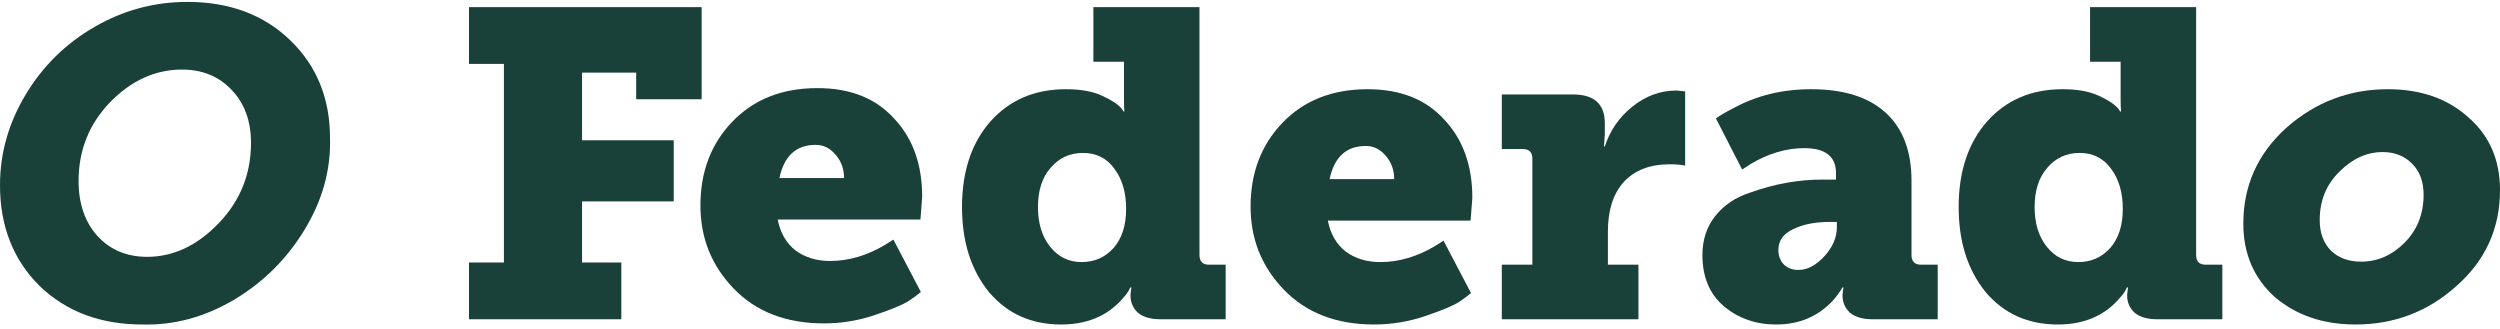 <svg width="463" height="61" viewBox="0 0 463 61" fill="none" xmlns="http://www.w3.org/2000/svg">
<path d="M415.463 41.422C415.463 34.362 418.131 28.433 423.467 23.636C428.856 18.893 435.108 16.522 442.223 16.522C448.313 16.522 453.271 18.247 457.098 21.696C461.033 25.091 463 29.592 463 35.197C463 42.311 460.305 48.24 454.915 52.983C449.633 57.726 443.408 60.097 436.24 60.097C430.258 60.097 425.272 58.4 421.284 55.004C417.403 51.501 415.463 46.974 415.463 41.422ZM429.611 40.775C429.611 43.147 430.311 45.033 431.713 46.434C433.114 47.782 434.974 48.456 437.291 48.456C440.309 48.456 442.977 47.297 445.295 44.979C447.666 42.608 448.852 39.644 448.852 36.086C448.852 33.661 448.151 31.748 446.75 30.346C445.349 28.891 443.516 28.163 441.252 28.163C438.342 28.163 435.674 29.376 433.249 31.802C430.823 34.173 429.611 37.164 429.611 40.775Z" fill="#194039"/>
<path d="M362.744 38.35C362.744 31.775 364.496 26.493 367.999 22.504C371.556 18.516 376.218 16.522 381.985 16.522C384.734 16.522 386.971 16.926 388.695 17.735C390.474 18.543 391.687 19.352 392.333 20.16L392.657 20.645H392.819C392.765 20.16 392.738 19.271 392.738 17.977V11.429H387.079V1.323H406.724V47.243C406.724 48.429 407.317 49.022 408.503 49.022H411.575V59.127H399.529C397.696 59.127 396.295 58.723 395.325 57.915C394.409 57.052 393.95 56.001 393.95 54.762V54.519L394.112 53.226H393.95C393.896 53.279 393.816 53.414 393.708 53.63C393.654 53.791 393.492 54.061 393.223 54.438C392.953 54.762 392.603 55.166 392.172 55.651C389.423 58.615 385.731 60.097 381.096 60.097C375.599 60.097 371.152 58.103 367.757 54.115C364.415 50.019 362.744 44.764 362.744 38.35ZM376.811 38.35C376.811 41.368 377.566 43.821 379.075 45.707C380.584 47.593 382.524 48.537 384.896 48.537C387.267 48.537 389.234 47.674 390.797 45.95C392.36 44.171 393.142 41.746 393.142 38.673C393.142 35.655 392.414 33.176 390.959 31.236C389.558 29.295 387.618 28.325 385.138 28.325C382.713 28.325 380.719 29.241 379.156 31.074C377.593 32.853 376.811 35.278 376.811 38.35Z" fill="#194039"/>
<path d="M315.287 47.243C315.287 44.44 316.068 42.042 317.631 40.048C319.248 38 321.404 36.544 324.099 35.682C328.572 34.065 333.046 33.257 337.519 33.257H340.025V32.044C340.025 28.972 338.058 27.436 334.124 27.436C330.836 27.436 327.548 28.406 324.26 30.346L322.644 31.397L317.793 21.938C318.332 21.507 319.383 20.887 320.946 20.079C325.258 17.707 330.081 16.522 335.417 16.522C341.453 16.522 346.062 17.977 349.242 20.887C352.422 23.798 354.011 28.002 354.011 33.499V47.243C354.011 48.429 354.604 49.022 355.79 49.022H358.862V59.127H346.816C344.984 59.127 343.582 58.723 342.612 57.914C341.696 57.052 341.238 56.001 341.238 54.762V54.519L341.4 53.225H341.238C341.184 53.279 341.103 53.414 340.995 53.63C340.888 53.791 340.699 54.061 340.429 54.438C340.214 54.762 339.89 55.166 339.459 55.651C336.711 58.615 333.207 60.097 328.949 60.097C325.177 60.097 321.943 58.965 319.248 56.702C316.607 54.438 315.287 51.285 315.287 47.243ZM329.354 46.273C329.354 47.351 329.677 48.24 330.324 48.941C331.024 49.641 331.941 49.992 333.073 49.992C334.743 49.992 336.36 49.129 337.923 47.405C339.432 45.734 340.187 43.955 340.187 42.069V41.099H338.893C336.145 41.099 333.854 41.557 332.022 42.473C330.243 43.335 329.354 44.602 329.354 46.273Z" fill="#194039"/>
<path d="M303.438 59.127H278.133V49.022H283.792V29.376C283.792 28.19 283.2 27.598 282.014 27.598H278.133V17.492H291.311C295.246 17.492 297.213 19.27 297.213 22.828V25.011L297.051 27.113H297.213C298.183 24.148 299.881 21.696 302.306 19.756C304.785 17.761 307.507 16.764 310.471 16.764L312.088 16.926V30.67C311.388 30.508 310.444 30.427 309.259 30.427C305.54 30.427 302.683 31.532 300.689 33.742C298.749 35.898 297.779 38.97 297.779 42.958V49.022H303.438V59.127Z" fill="#194039"/>
<path d="M231.607 38.269C231.607 32.017 233.575 26.843 237.509 22.747C241.497 18.597 246.752 16.522 253.274 16.522C259.364 16.522 264.107 18.408 267.503 22.181C270.952 25.846 272.677 30.67 272.677 36.652L272.353 40.856H245.917C246.402 43.335 247.507 45.249 249.232 46.596C251.01 47.89 253.139 48.536 255.618 48.536C259.068 48.536 262.463 47.539 265.805 45.545L267.341 44.575L272.434 54.276C271.787 54.816 271.06 55.354 270.251 55.893C269.173 56.594 267.125 57.456 264.107 58.48C260.981 59.558 257.774 60.097 254.487 60.097C247.48 60.097 241.902 57.941 237.752 53.63C233.655 49.372 231.607 44.252 231.607 38.269ZM246.24 33.176H258.205C258.205 31.505 257.693 30.077 256.669 28.891C255.645 27.651 254.406 27.032 252.951 27.032C249.339 27.032 247.103 29.08 246.24 33.176Z" fill="#194039"/>
<path d="M178.163 38.35C178.163 31.775 179.915 26.493 183.418 22.504C186.975 18.516 191.637 16.522 197.404 16.522C200.153 16.522 202.39 16.926 204.114 17.735C205.893 18.543 207.106 19.352 207.752 20.16L208.076 20.645H208.238C208.184 20.16 208.157 19.271 208.157 17.977V11.429H202.497V1.323H222.143V47.243C222.143 48.429 222.736 49.022 223.921 49.022H226.994V59.127H214.948C213.115 59.127 211.714 58.723 210.744 57.915C209.827 57.052 209.369 56.001 209.369 54.762V54.519L209.531 53.226H209.369C209.315 53.279 209.235 53.414 209.127 53.63C209.073 53.791 208.911 54.061 208.642 54.438C208.372 54.762 208.022 55.166 207.591 55.651C204.842 58.615 201.15 60.097 196.515 60.097C191.017 60.097 186.571 58.103 183.175 54.115C179.834 50.019 178.163 44.764 178.163 38.35ZM192.23 38.35C192.23 41.368 192.985 43.821 194.494 45.707C196.003 47.593 197.943 48.537 200.315 48.537C202.686 48.537 204.653 47.674 206.216 45.95C207.779 44.171 208.561 41.746 208.561 38.673C208.561 35.655 207.833 33.176 206.378 31.236C204.977 29.295 203.036 28.325 200.557 28.325C198.132 28.325 196.138 29.241 194.575 31.074C193.012 32.853 192.23 35.278 192.23 38.35Z" fill="#194039"/>
<path d="M129.719 38.066C129.719 31.814 131.686 26.64 135.62 22.543C139.609 18.393 144.864 16.318 151.385 16.318C157.476 16.318 162.219 18.205 165.614 21.977C169.063 25.642 170.788 30.466 170.788 36.449L170.465 40.653H144.028C144.513 43.132 145.618 45.045 147.343 46.393C149.122 47.686 151.251 48.333 153.73 48.333C157.179 48.333 160.575 47.336 163.916 45.342L165.452 44.372L170.546 54.073C169.899 54.612 169.171 55.151 168.363 55.69C167.285 56.391 165.237 57.253 162.219 58.277C159.092 59.355 155.886 59.894 152.598 59.894C145.591 59.894 140.013 57.738 135.863 53.426C131.767 49.168 129.719 44.048 129.719 38.066ZM144.352 32.972H156.317C156.317 31.302 155.805 29.873 154.781 28.688C153.757 27.448 152.517 26.828 151.062 26.828C147.451 26.828 145.214 28.876 144.352 32.972Z" fill="#194039"/>
<path d="M115.071 59.127H86.856V48.617H93.324V11.833H86.856V1.323H129.947V18.381H117.82V13.45H107.795V25.981H124.773V37.299H107.795V48.617H115.071V59.127Z" fill="#194039"/>
<path d="M0 34.308C0 28.379 1.59 22.774 4.77 17.492C7.95 12.21 12.208 8.033 17.543 4.961C22.879 1.889 28.592 0.353 34.683 0.353C42.498 0.353 48.857 2.724 53.762 7.467C58.667 12.21 61.119 18.247 61.119 25.576C61.281 31.505 59.691 37.191 56.349 42.635C53.061 48.024 48.696 52.336 43.252 55.57C37.809 58.75 32.176 60.259 26.355 60.097C18.594 60.097 12.235 57.699 7.276 52.902C2.425 48.051 0 41.853 0 34.308ZM14.552 33.499C14.552 37.703 15.711 41.099 18.029 43.686C20.4 46.273 23.472 47.566 27.245 47.566C32.096 47.566 36.515 45.491 40.503 41.341C44.492 37.191 46.486 32.233 46.486 26.466C46.486 22.424 45.3 19.163 42.929 16.683C40.557 14.15 37.485 12.884 33.712 12.884C28.754 12.884 24.308 14.905 20.373 18.947C16.492 22.989 14.552 27.84 14.552 33.499Z" fill="#194039"/>
</svg>
